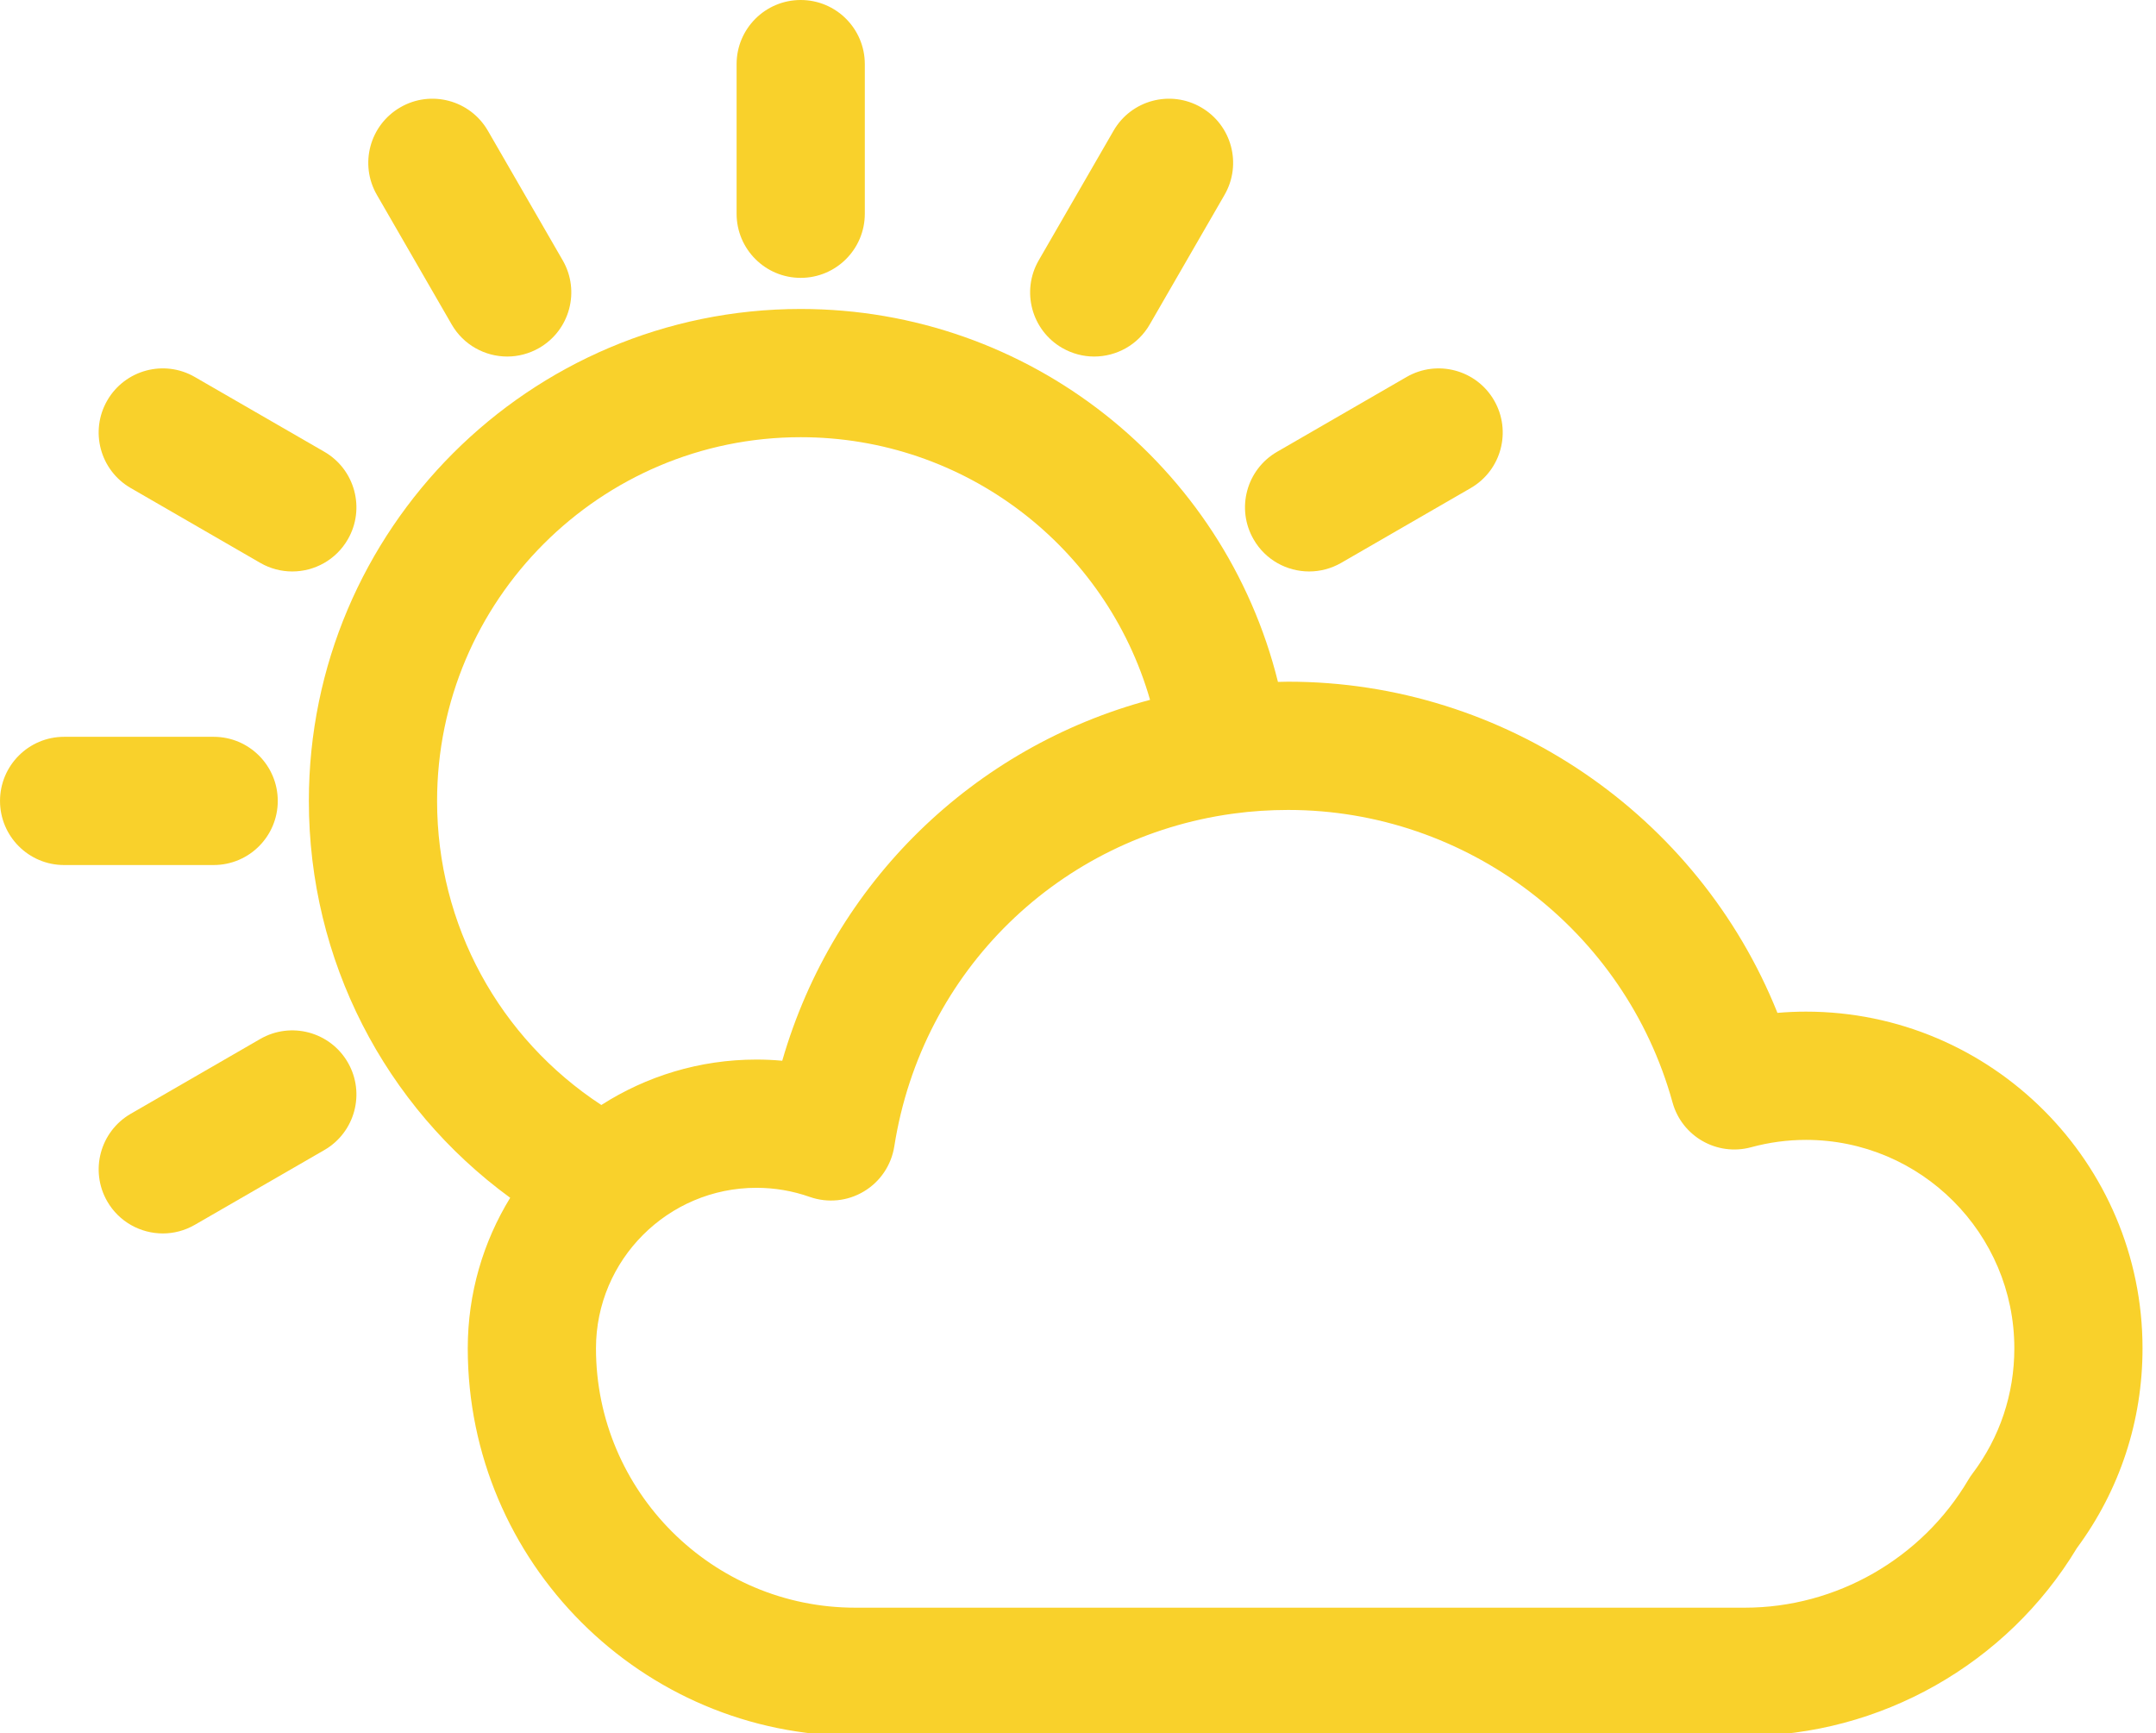 <?xml version="1.0" encoding="utf-8"?>
<!-- Generator: Adobe Illustrator 15.1.0, SVG Export Plug-In . SVG Version: 6.00 Build 0)  -->
<!DOCTYPE svg PUBLIC "-//W3C//DTD SVG 1.1//EN" "http://www.w3.org/Graphics/SVG/1.1/DTD/svg11.dtd">
<svg version="1.1" id="Layer_1" xmlns="http://www.w3.org/2000/svg" xmlns:xlink="http://www.w3.org/1999/xlink" x="0px" y="0px"
	 width="254.762px" height="204.761px" viewBox="0 0 254.762 204.761" enable-background="new 0 0 254.762 204.761"
	 xml:space="preserve">
<g>
	<g>
		<path fill="#F9D12B" d="M51.648,94.621c0-23.693,19.275-42.973,42.968-42.973c19.404,0,36.073,12.935,41.28,31.028
			c-20.803,5.562-37.377,21.545-43.462,42.634c-1.017-0.094-2.029-0.139-3.051-0.139c-6.742,0-13.03,1.978-18.326,5.367
			C58.989,122.634,51.648,109.265,51.648,94.621 M145.693,96.129c0.024-0.005,0.05-0.017,0.078-0.017
			c2.111-0.288,4.265-0.429,6.448-0.429c21.124,0,39.798,14.205,45.414,34.55c1.107,4.021,5.259,6.388,9.287,5.296
			c2.119-0.576,4.296-0.869,6.479-0.869c13.574,0,24.623,11.047,24.623,24.625c0,5.399-1.713,10.521-4.957,14.815
			c-0.174,0.229-0.334,0.468-0.479,0.715c-5.501,9.319-15.61,15.108-26.409,15.108h-105.12c-16.896,0-30.634-13.746-30.634-30.639
			c0-10.453,8.503-18.963,18.96-18.963c2.152,0,4.269,0.362,6.294,1.074c2.127,0.747,4.468,0.516,6.403-0.645
			c1.93-1.149,3.246-3.105,3.595-5.328c3.274-20.832,19.604-36.496,39.983-39.295C145.667,96.125,145.684,96.129,145.693,96.129
			 M101.058,205.07h105.119c15.989,0,30.986-8.492,39.236-22.188c5.077-6.875,7.756-15.026,7.756-23.598
			c0-21.934-17.841-39.775-39.771-39.775c-1.125,0-2.25,0.051-3.369,0.146c-9.354-23.347-32.223-39.123-57.811-39.123
			c-0.404,0-0.81,0.015-1.21,0.024c-6.337-25.561-29.414-44.055-56.394-44.055c-32.045,0-58.118,26.071-58.118,58.119
			c0,18.791,8.938,36.039,23.79,46.88c-3.178,5.182-5.014,11.271-5.014,17.783C55.274,184.533,75.812,205.07,101.058,205.07"/>
	</g>
	<g>
		<path fill="#F9D12B" d="M102.19,25.251V7.572C102.19,3.394,98.8,0,94.615,0C90.43,0,87.04,3.394,87.04,7.572v17.679
			c0,4.18,3.39,7.574,7.575,7.574C98.8,32.825,102.19,29.431,102.19,25.251"/>
	</g>
	<g>
		<path fill="#F9D12B" d="M59.939,42.119c1.284,0,2.583-0.33,3.779-1.016c3.625-2.093,4.866-6.728,2.774-10.348L57.654,15.45
			c-2.09-3.623-6.729-4.868-10.349-2.77c-3.621,2.089-4.866,6.72-2.769,10.344l8.838,15.309
			C54.774,40.761,57.32,42.119,59.939,42.119"/>
	</g>
	<g>
		<path fill="#F9D12B" d="M30.751,66.494c1.195,0.69,2.495,1.016,3.785,1.016c2.614,0,5.162-1.358,6.564-3.792
			c2.094-3.62,0.848-8.253-2.773-10.348l-15.303-8.832c-3.625-2.098-8.256-0.852-10.349,2.768
			c-2.093,3.627-0.852,8.258,2.773,10.348L30.751,66.494z"/>
	</g>
	<g>
		<path fill="#F9D12B" d="M25.247,102.19c4.186,0,7.575-3.394,7.575-7.573c0-4.18-3.389-7.574-7.575-7.574H7.572
			c-4.181,0-7.57,3.394-7.57,7.574c0,4.179,3.389,7.573,7.57,7.573H25.247z"/>
	</g>
	<g>
		<path fill="#F9D12B" d="M19.242,145.712c1.285,0,2.588-0.33,3.78-1.019l15.303-8.832c3.626-2.095,4.867-6.729,2.776-10.348
			c-2.09-3.624-6.725-4.865-10.351-2.774l-15.303,8.838c-3.621,2.096-4.863,6.727-2.773,10.351
			C14.076,144.355,16.624,145.712,19.242,145.712"/>
	</g>
	<g>
		<path fill="#F9D12B" d="M154.695,67.509c1.287,0,2.592-0.33,3.787-1.016l15.301-8.835c3.624-2.094,4.859-6.725,2.771-10.349
			c-2.089-3.623-6.725-4.864-10.348-2.774l-15.302,8.839c-3.622,2.093-4.868,6.723-2.771,10.348
			C149.529,66.151,152.08,67.509,154.695,67.509"/>
	</g>
	<g>
		<path fill="#F9D12B" d="M129.292,42.119c2.619,0,5.162-1.358,6.563-3.786l8.84-15.309c2.093-3.624,0.852-8.255-2.771-10.344
			c-3.629-2.098-8.26-0.853-10.346,2.77l-8.838,15.305c-2.092,3.624-0.851,8.255,2.772,10.348
			C126.708,41.789,128.008,42.119,129.292,42.119"/>
	</g>
</g>
</svg>

